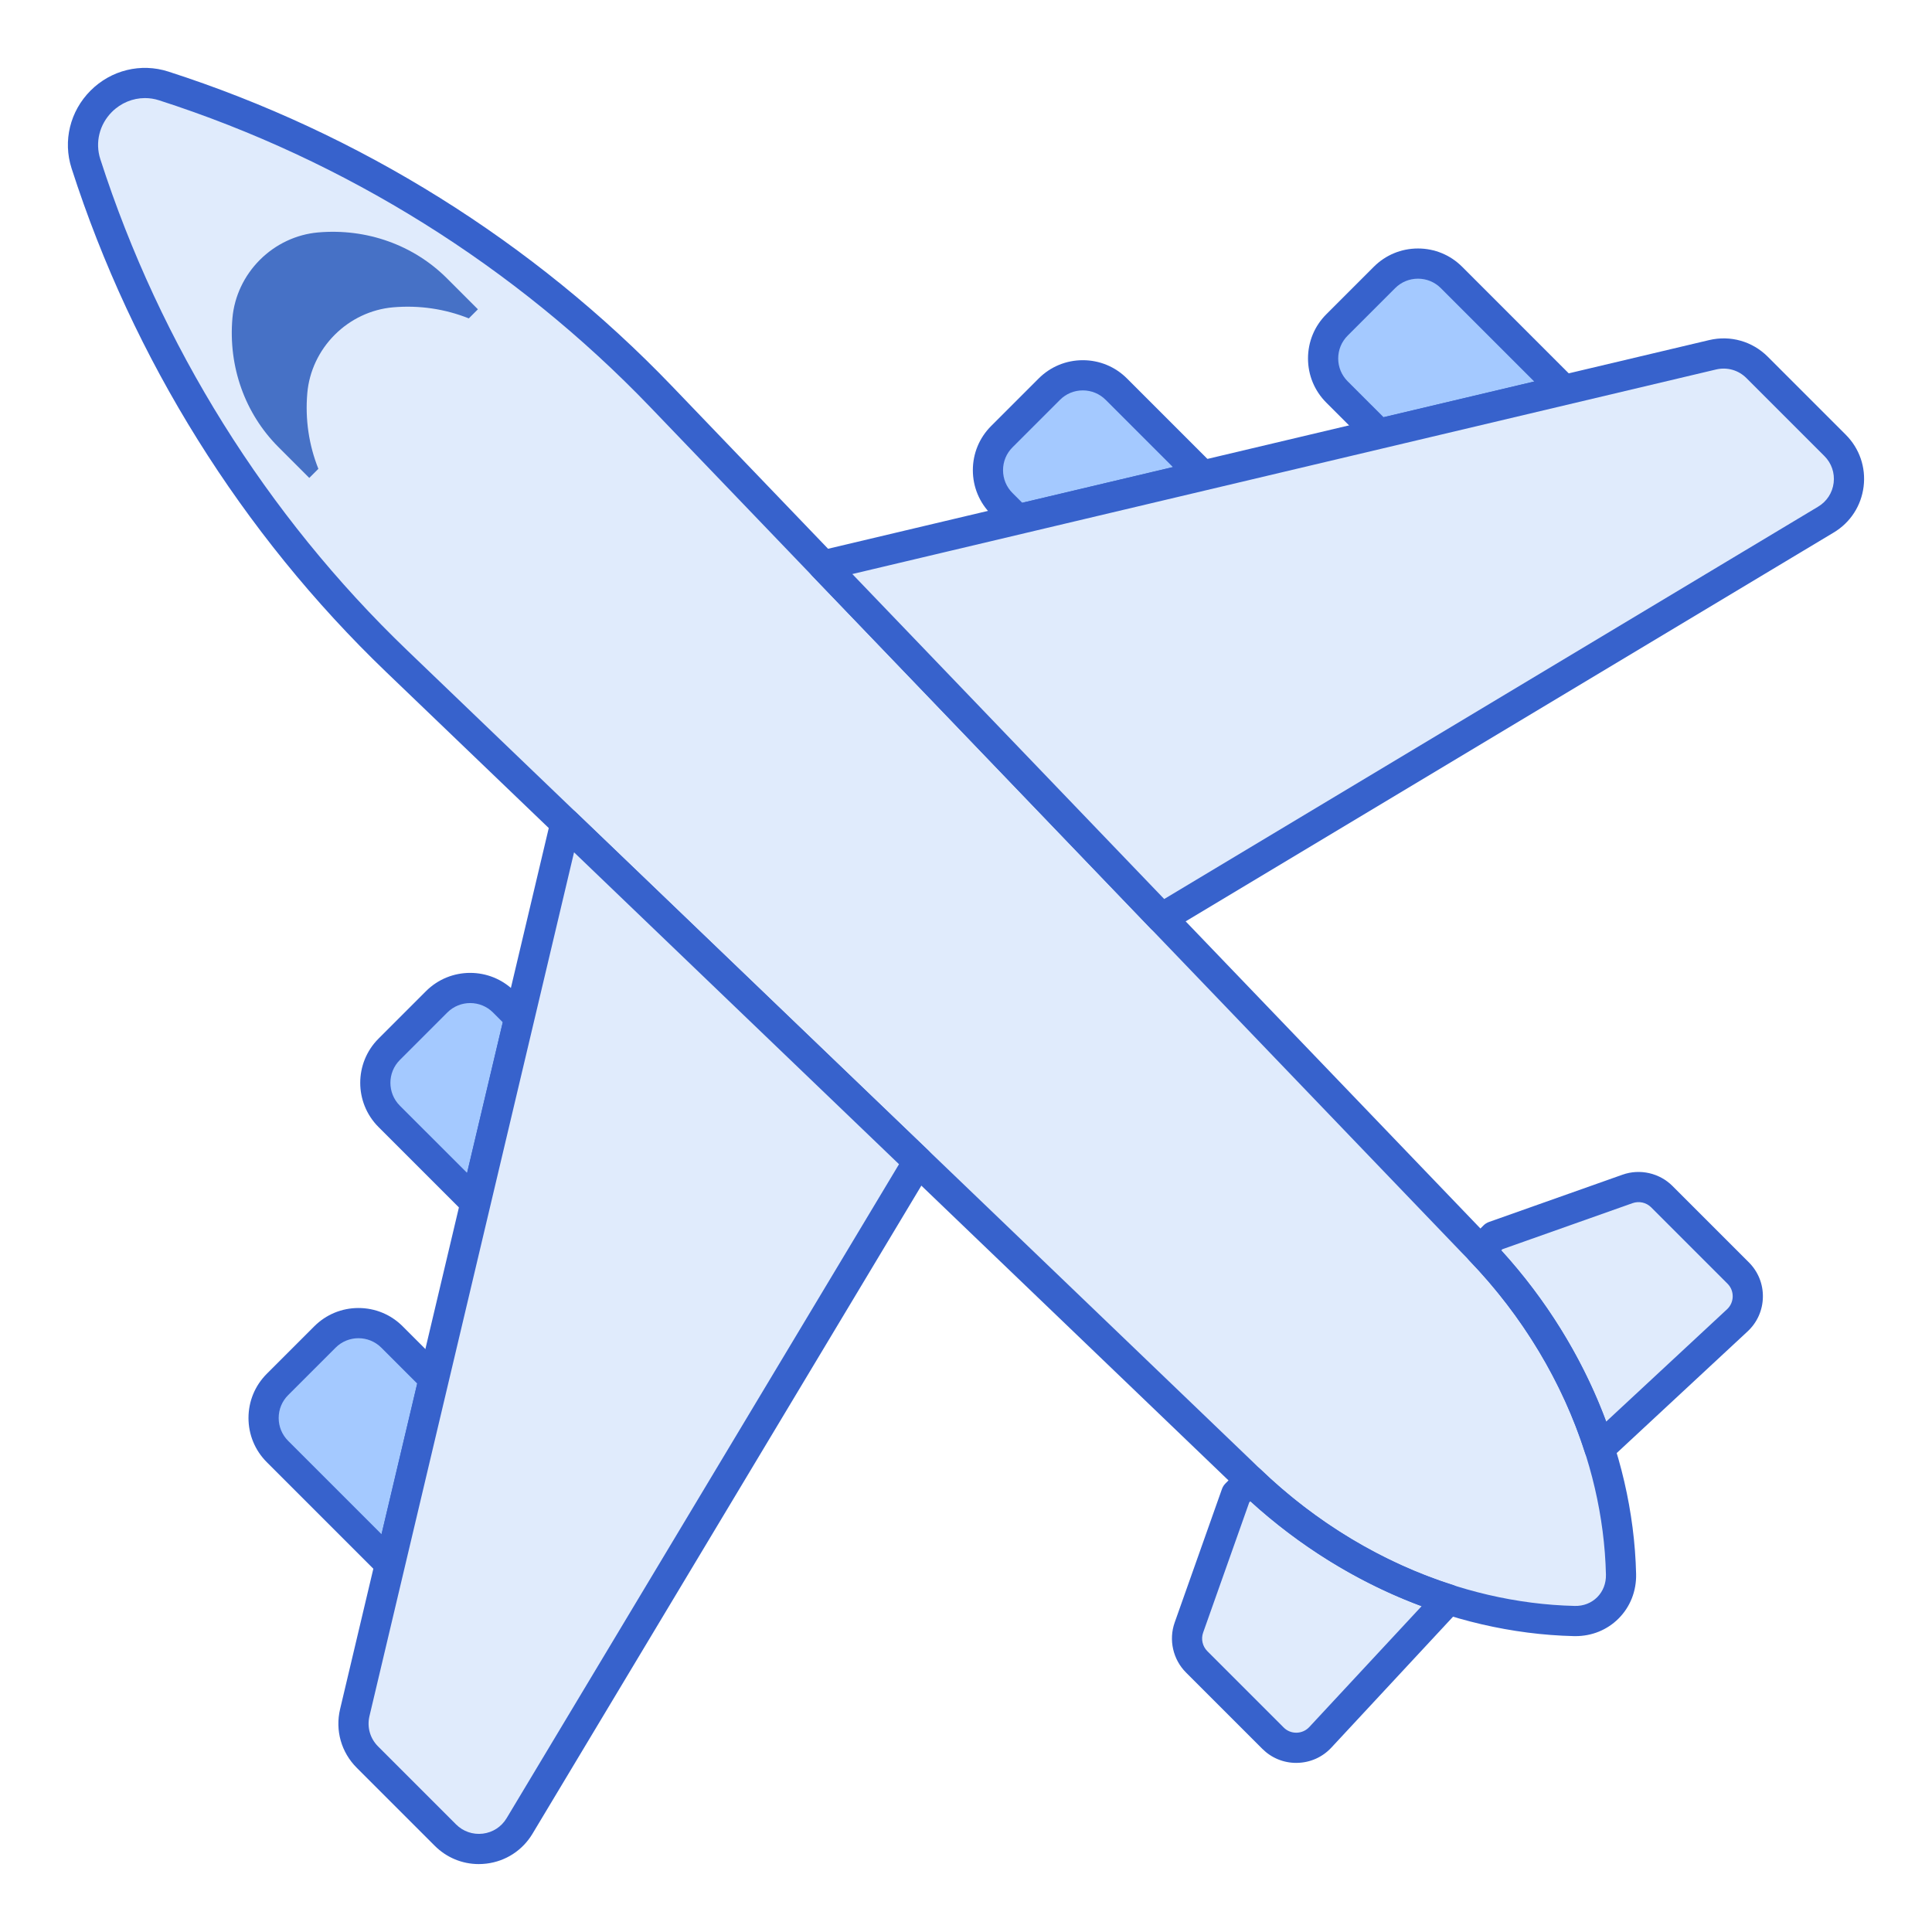 <svg id="Layer_1" enable-background="new 0 0 256 256" height="512" viewBox="0 0 256 256" width="512" xmlns="http://www.w3.org/2000/svg"><path d="m134.829 68.823 24.536-5.811-11.444-11.444c-2.453-2.453-6.429-2.453-8.882 0l-6.291 6.291c-2.453 2.453-2.453 6.429 0 8.882z" fill="#a4c9ff"/><path d="m182.704 57.485 24.536-5.811-14.908-14.908c-2.453-2.453-6.429-2.453-8.882 0l-6.291 6.291c-2.453 2.453-2.453 6.429 0 8.882z" fill="#a4c9ff"/><path d="m57.485 182.704-5.546-5.546c-2.453-2.453-6.429-2.453-8.882 0l-6.291 6.291c-2.453 2.453-2.453 6.429 0 8.882l14.908 14.908z" fill="#a4c9ff"/><path d="m63.012 159.365 5.811-24.536-2.081-2.081c-2.453-2.453-6.429-2.453-8.882 0l-6.291 6.291c-2.453 2.453-2.453 6.429 0 8.882z" fill="#a4c9ff"/><path d="m21.69 11.387c-2.897-.933-6.096-.148-8.274 2.029-2.177 2.177-2.962 5.377-2.029 8.274 8.078 25.091 22.218 47.727 41.178 65.923l112.104 107.588c12.071 12.071 28.015 19.218 43.927 19.594 3.535.083 6.281-2.663 6.198-6.198-.376-15.913-7.523-31.856-19.594-43.927l-107.587-112.105c-18.197-18.961-40.832-33.1-65.923-41.178z" fill="#e0ebfc"/><path d="m42.157 30.798c-2.885.251-5.632 1.544-7.723 3.636s-3.384 4.838-3.636 7.723c-.56 6.424 1.658 12.643 6.09 17.075l4.094 4.094 1.205-1.205c-1.248-3.117-1.771-6.547-1.466-10.04.251-2.885 1.544-5.631 3.636-7.723 2.091-2.091 4.838-3.384 7.723-3.636 3.493-.304 6.923.219 10.04 1.466l1.205-1.205-4.094-4.094c-4.431-4.433-10.65-6.651-17.074-6.091z" fill="#4671c6"/><path d="m165.643 196.131-1.844 1.844-6.263 17.687c-.561 1.584-.161 3.349 1.026 4.537l10.117 10.117c1.746 1.746 4.593 1.694 6.274-.115l16.975-18.264c-9.595-3.057-18.663-8.472-26.285-15.806z" fill="#e0ebfc"/><path d="m230.315 168.679-10.117-10.117c-1.188-1.188-2.953-1.587-4.537-1.026l-17.687 6.263-1.844 1.844c7.335 7.622 12.749 16.691 15.805 26.286l18.264-16.975c1.81-1.682 1.862-4.529.116-6.275z" fill="#e0ebfc"/><g fill="#3762cc"><path d="m208.756 216.796c-.069 0-.138-.001-.206-.002-16.348-.386-32.856-7.741-45.294-20.179l-112.076-107.559c-19.128-18.358-33.547-41.441-41.697-66.753-1.169-3.631-.204-7.578 2.519-10.301s6.669-3.688 10.301-2.519c25.313 8.15 48.396 22.569 66.753 41.697l107.588 112.104c12.408 12.409 19.764 28.918 20.149 45.265.054 2.262-.773 4.364-2.327 5.918-1.506 1.507-3.528 2.329-5.71 2.329zm-189.547-203.799c-1.609 0-3.186.64-4.379 1.833-1.657 1.657-2.247 4.051-1.54 6.247 7.948 24.684 22.008 47.193 40.66 65.093l112.105 107.587c11.747 11.747 27.26 18.675 42.589 19.037 1.17.032 2.223-.384 2.995-1.157.773-.773 1.184-1.836 1.157-2.995-.362-15.329-7.291-30.841-19.009-42.56l-107.617-112.132c-17.9-18.652-40.409-32.712-65.093-40.659-.614-.198-1.243-.294-1.868-.294z"/><path d="m171.756 233.592c-1.696 0-3.288-.659-4.491-1.862l-10.117-10.117c-1.723-1.723-2.311-4.321-1.498-6.618l6.264-17.688c.1-.281.261-.536.472-.747l1.844-1.844c.771-.771 2.017-.781 2.801-.027 7.334 7.057 16.153 12.361 25.507 15.34.652.208 1.153.735 1.327 1.398.174.662-.003 1.368-.47 1.87l-16.976 18.264c-1.187 1.277-2.8 1.997-4.542 2.029-.041.001-.081.002-.121.002zm-6.223-34.523-6.112 17.26c-.302.852-.084 1.816.555 2.456l10.117 10.117c.456.457 1.05.7 1.71.69.646-.012 1.245-.279 1.686-.752l14.885-16.015c-8.238-3.064-15.998-7.82-22.685-13.911z"/><path d="m211.937 193.928c-.17 0-.34-.021-.508-.065-.662-.174-1.189-.675-1.397-1.328-2.98-9.354-8.285-18.173-15.342-25.505-.755-.785-.743-2.03.027-2.801l1.844-1.844c.21-.211.466-.372.746-.471l17.688-6.263c2.299-.815 4.896-.226 6.618 1.498l10.117 10.117c1.232 1.232 1.894 2.87 1.861 4.613-.032 1.742-.753 3.355-2.029 4.541l-18.264 16.975c-.374.346-.862.533-1.361.533zm-13.024-28.239c6.09 6.685 10.848 14.446 13.911 22.684l16.015-14.884c.474-.44.741-1.038.753-1.685.012-.646-.233-1.254-.69-1.711l-10.117-10.117c-.64-.64-1.603-.855-2.454-.555l-17.261 6.112z"/><path d="m134.829 70.823c-.524 0-1.035-.207-1.414-.586l-2.081-2.082c-1.564-1.563-2.426-3.643-2.426-5.855s.861-4.292 2.426-5.855l6.291-6.291c1.564-1.564 3.644-2.425 5.855-2.425s4.291.861 5.854 2.425l11.444 11.444c.513.513.708 1.262.51 1.96-.197.697-.758 1.233-1.463 1.4l-24.535 5.812c-.153.036-.308.053-.461.053zm8.651-19.094c-1.144 0-2.219.445-3.027 1.254l-6.291 6.291c-.809.809-1.254 1.884-1.254 3.027s.445 2.218 1.254 3.026l1.292 1.292 19.963-4.728-8.91-8.91c-.809-.807-1.883-1.252-3.027-1.252z"/><path d="m182.704 59.484c-.524 0-1.035-.207-1.414-.586l-5.546-5.546c-1.564-1.563-2.426-3.643-2.426-5.855s.861-4.292 2.426-5.855l6.291-6.291c1.564-1.564 3.644-2.425 5.855-2.425s4.291.861 5.854 2.425l14.908 14.909c.513.513.708 1.263.51 1.96-.197.697-.758 1.233-1.463 1.4l-24.535 5.811c-.152.036-.307.053-.46.053zm5.187-22.558c-1.144 0-2.219.445-3.027 1.254l-6.291 6.291c-.809.809-1.254 1.884-1.254 3.027s.445 2.218 1.254 3.026l4.757 4.757 19.962-4.728-12.374-12.375c-.81-.807-1.884-1.252-3.027-1.252z"/><path d="m51.674 209.24c-.523 0-1.034-.206-1.414-.586l-14.909-14.909c-1.564-1.564-2.425-3.643-2.425-5.855s.861-4.291 2.425-5.855l6.292-6.292c1.564-1.564 3.643-2.425 5.855-2.425s4.291.861 5.855 2.425l5.546 5.546c.491.49.692 1.2.532 1.875l-5.811 24.536c-.167.706-.703 1.265-1.4 1.463-.18.052-.364.077-.546.077zm-4.176-31.92c-1.096 0-2.192.417-3.027 1.251l-6.292 6.292c-.808.809-1.253 1.883-1.253 3.027s.445 2.218 1.253 3.027l12.375 12.374 4.728-19.962-4.757-4.757c-.835-.835-1.931-1.252-3.027-1.252z"/><path d="m63.012 161.365c-.523 0-1.034-.206-1.414-.586l-11.444-11.443c-3.229-3.229-3.229-8.481 0-11.71l6.292-6.292c3.229-3.229 8.481-3.229 11.71 0l2.082 2.081c.491.491.692 1.2.532 1.875l-5.811 24.536c-.167.706-.703 1.265-1.4 1.463-.181.051-.365.076-.547.076zm-.711-28.454c-1.096 0-2.192.417-3.027 1.251l-6.292 6.292c-1.669 1.669-1.669 4.385 0 6.054l8.91 8.909 4.728-19.962-1.292-1.292c-.835-.835-1.931-1.252-3.027-1.252z"/></g><path d="m74.924 109.071-27.915 117.862c-.502 2.12.13 4.348 1.67 5.888l10.338 10.338c2.889 2.889 7.724 2.294 9.826-1.21l52.816-88.026z" fill="#e0ebfc"/><path d="m63.441 247.001c-2.183 0-4.267-.856-5.837-2.427l-10.338-10.338c-2.046-2.045-2.869-4.948-2.203-7.763l27.914-117.863c.166-.698.692-1.254 1.381-1.458.686-.201 1.433-.022 1.95.476l46.737 44.854c.673.646.81 1.672.33 2.472l-52.816 88.026c-1.321 2.202-3.54 3.645-6.088 3.958-.345.042-.689.063-1.03.063zm12.622-134.064-27.107 114.458c-.345 1.455.081 2.956 1.138 4.013l10.338 10.338c.938.938 2.23 1.381 3.55 1.222 1.317-.163 2.464-.908 3.147-2.046l51.995-86.658z" fill="#3762cc"/><path d="m243.16 59.018-10.338-10.338c-1.54-1.54-3.769-2.172-5.888-1.67l-117.863 27.914 44.853 46.737 88.026-52.816c3.504-2.103 4.099-6.938 1.21-9.827z" fill="#e0ebfc"/><path d="m153.925 123.66c-.531 0-1.056-.211-1.444-.615l-44.853-46.737c-.497-.518-.678-1.262-.476-1.95.203-.688.759-1.215 1.458-1.381l117.863-27.914c2.811-.665 5.717.156 7.764 2.202l10.338 10.339c1.815 1.816 2.677 4.319 2.363 6.867s-1.757 4.767-3.958 6.088l-88.026 52.816c-.321.192-.677.285-1.029.285zm-40.988-47.597 41.326 43.062 86.658-51.995c1.139-.683 1.884-1.83 2.047-3.147.162-1.317-.283-2.611-1.222-3.55l-10.338-10.338c-1.059-1.058-2.56-1.482-4.014-1.138z" fill="#3762cc"/></svg>